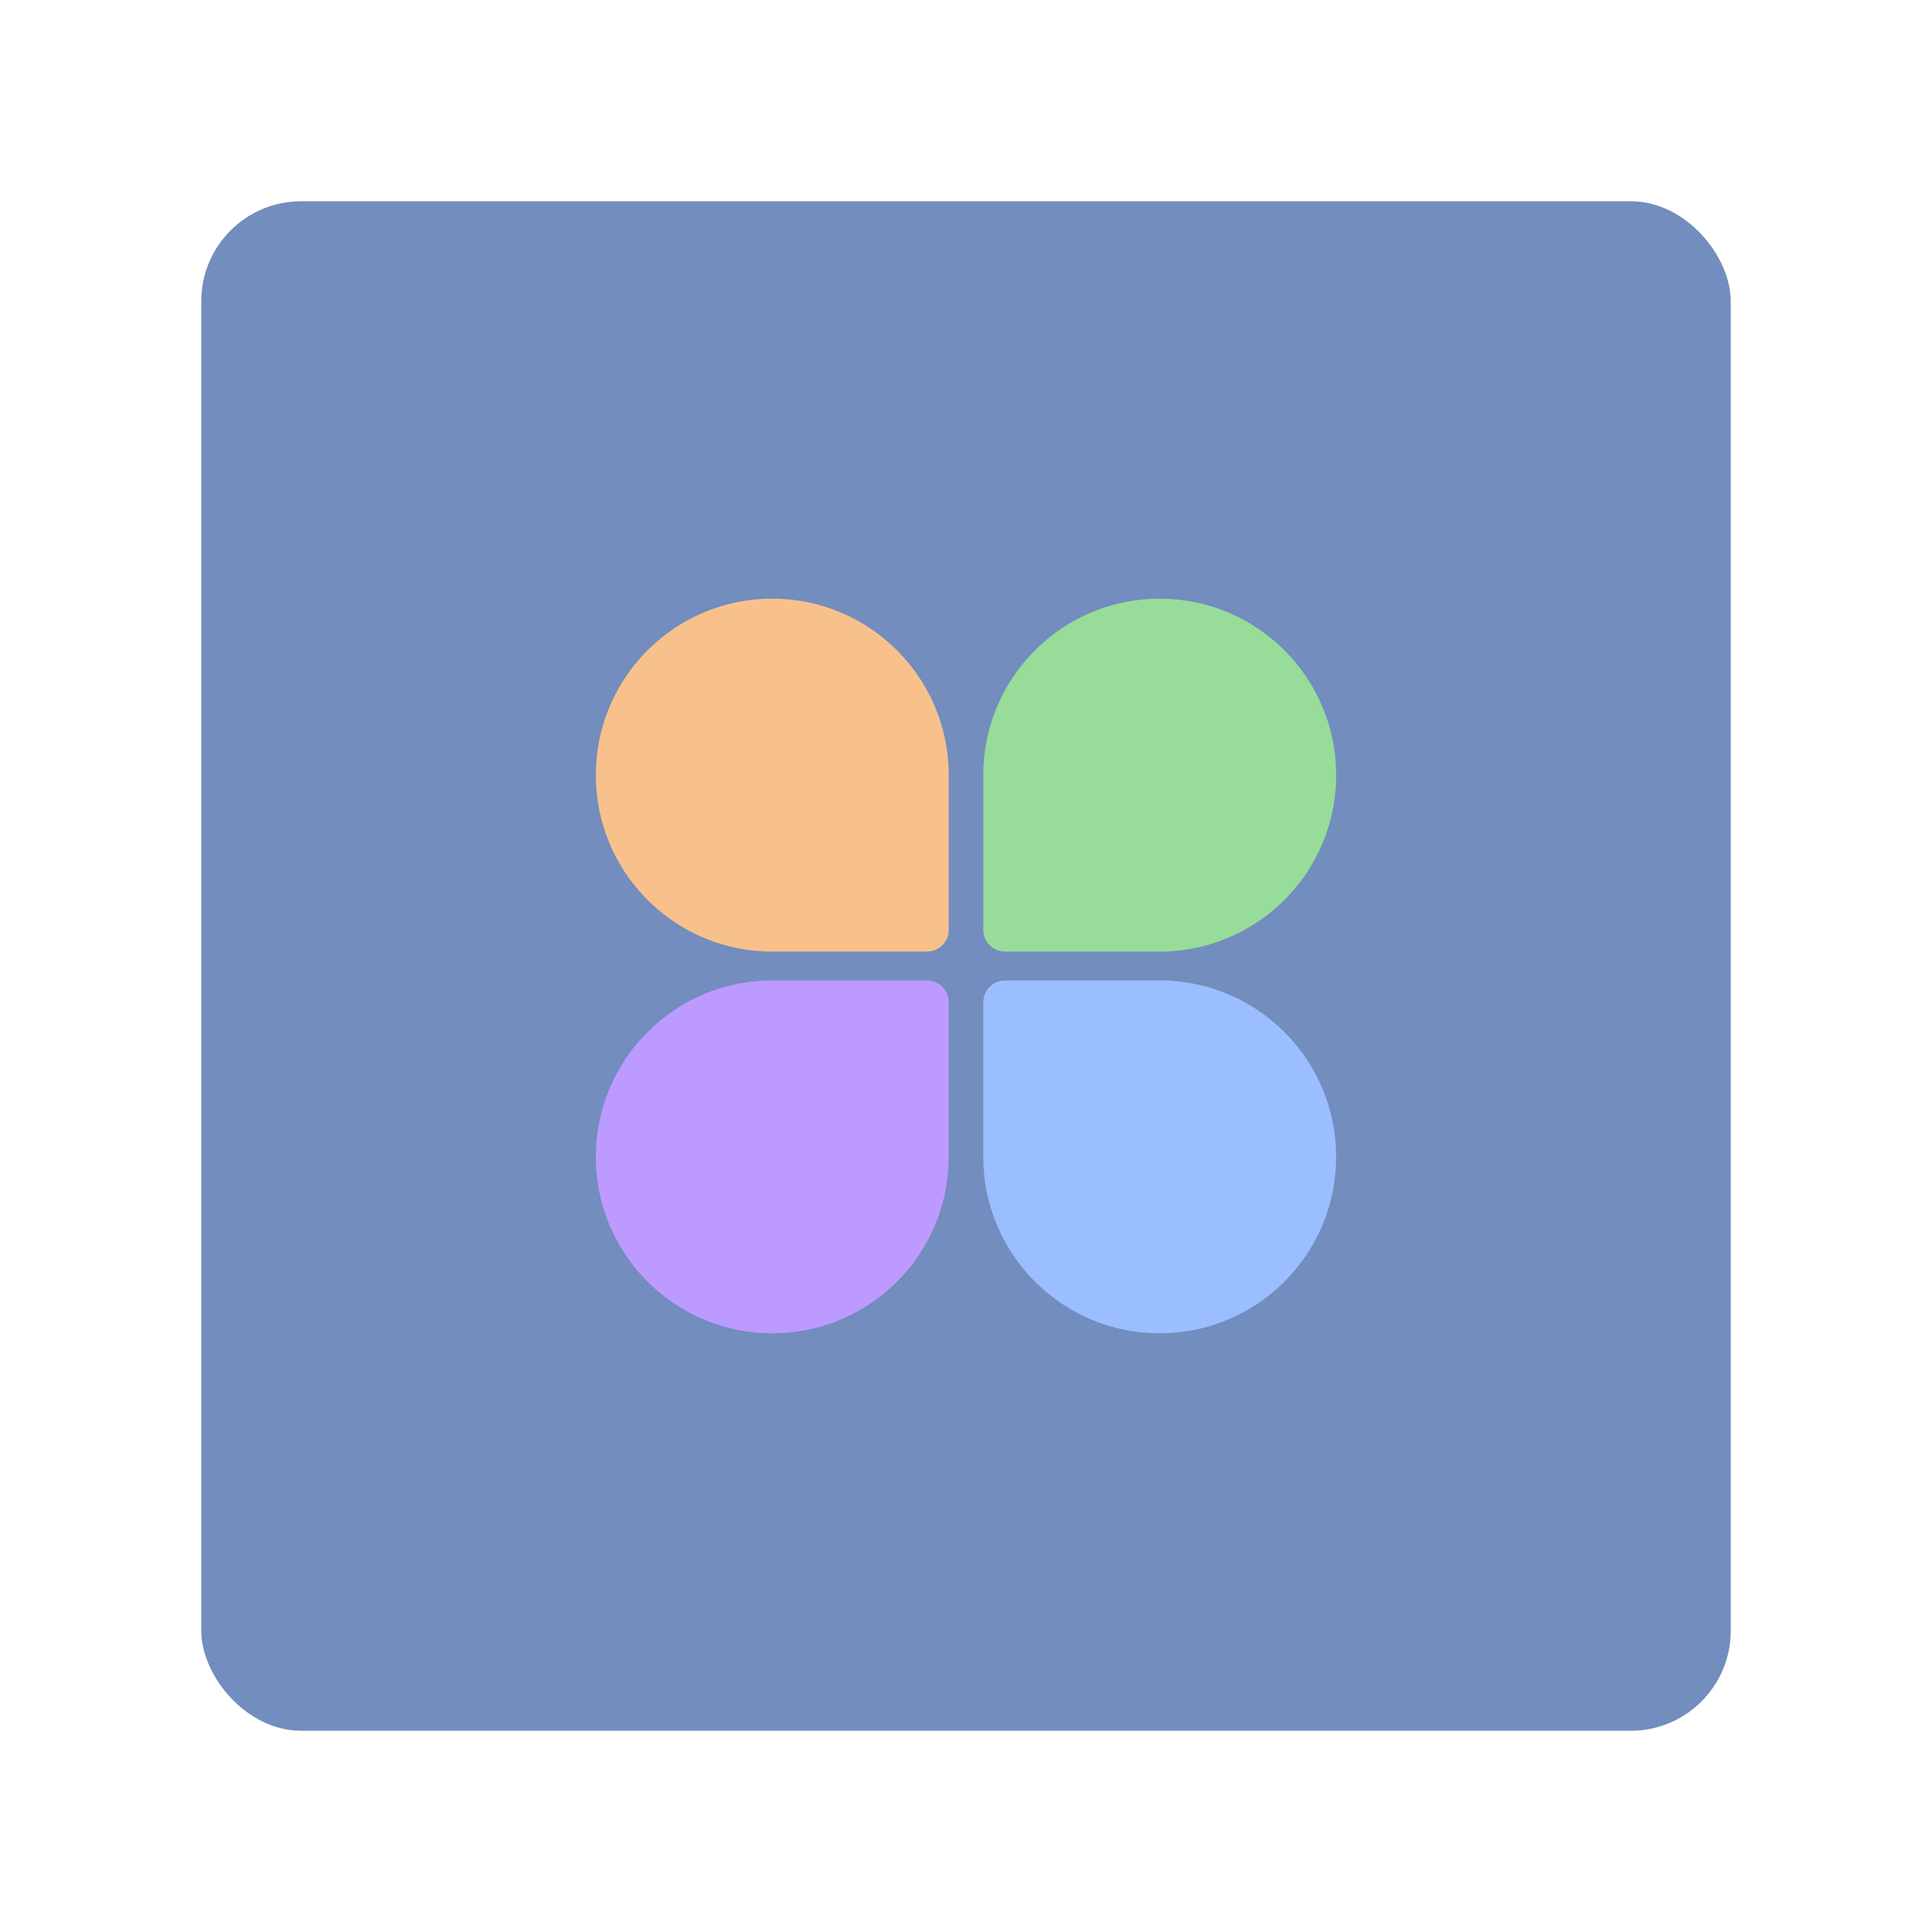 <?xml version="1.0" encoding="UTF-8" standalone="no"?>
<svg
   xml:space="preserve"
   width="192"
   height="192"
   version="1.1"
   id="svg12"
   sodipodi:docname="icon_changer.svg"
   inkscape:version="1.2.2 (b0a8486541, 2022-12-01)"
   inkscape:export-filename="icon_changer.png"
   inkscape:export-xdpi="96"
   inkscape:export-ydpi="96"
   xmlns:inkscape="http://www.inkscape.org/namespaces/inkscape"
   xmlns:sodipodi="http://sodipodi.sourceforge.net/DTD/sodipodi-0.dtd"
   xmlns="http://www.w3.org/2000/svg"
   xmlns:svg="http://www.w3.org/2000/svg"><defs
     id="defs16" /><sodipodi:namedview
     id="namedview14"
     pagecolor="#505050"
     bordercolor="#eeeeee"
     borderopacity="1"
     inkscape:showpageshadow="0"
     inkscape:pageopacity="0"
     inkscape:pagecheckerboard="0"
     inkscape:deskcolor="#d1d1d1"
     showgrid="false"
     inkscape:zoom="1.2291667"
     inkscape:cx="19.525424"
     inkscape:cy="96.40678"
     inkscape:window-width="1884"
     inkscape:window-height="1055"
     inkscape:window-x="36"
     inkscape:window-y="0"
     inkscape:window-maximized="1"
     inkscape:current-layer="svg12" /><rect
     width="152"
     height="152"
     x="20"
     y="20"
     fill="#728dbe"
     rx="9.935"
     id="rect2" /><path
     fill="#98dc9a"
     fill-rule="evenodd"
     d="m 97.72,77.033 v 15.367 a 2.164,2.164 0 0 0 2.164,2.164 h 16.017 c 0.119,0 0.235,-0.01 0.349,-0.028 9.218,-0.517 16.534,-8.156 16.534,-17.504 0,-9.682 -7.849,-17.533 -17.532,-17.533 -9.571,0 -17.351,7.671 -17.529,17.199 a 1.726,1.726 0 0 0 -0.003,0.117 z"
     clip-rule="evenodd"
     id="path4"
     style="stroke-width:0.751" /><path
     fill="#f8c18c"
     fill-rule="evenodd"
     d="m 94.28,77.033 v 15.367 a 2.164,2.164 0 0 1 -2.164,2.164 H 76.099 c -0.119,0 -0.235,-0.01 -0.349,-0.028 -9.218,-0.517 -16.534,-8.156 -16.534,-17.505 0,-9.682 7.849,-17.533 17.532,-17.533 9.571,0 17.351,7.671 17.529,17.199 0.002,0.038 0.003,0.077 0.003,0.117 z"
     clip-rule="evenodd"
     id="path6"
     style="stroke-width:0.751" /><path
     fill="#bd9aff"
     fill-rule="evenodd"
     d="M 94.28,114.968 V 99.601 A 2.164,2.164 0 0 0 92.115,97.436 H 76.099 a 2.187,2.187 0 0 0 -0.349,0.028 c -9.218,0.517 -16.534,8.156 -16.534,17.504 0,9.682 7.849,17.532 17.532,17.532 9.571,0 17.351,-7.67 17.529,-17.198 a 1.728,1.728 0 0 0 0.003,-0.117 z"
     clip-rule="evenodd"
     id="path8"
     style="stroke-width:0.751" /><path
     fill="#9abeff"
     fill-rule="evenodd"
     d="M 97.72,114.968 V 99.601 a 2.164,2.164 0 0 1 2.164,-2.164 h 16.017 c 0.119,0 0.235,0.01 0.349,0.028 9.218,0.517 16.534,8.156 16.534,17.504 0,9.682 -7.849,17.532 -17.532,17.532 -9.571,0 -17.351,-7.67 -17.529,-17.198 a 1.728,1.728 0 0 1 -0.003,-0.117 z"
     clip-rule="evenodd"
     id="path10"
     style="stroke-width:0.751" /></svg>
